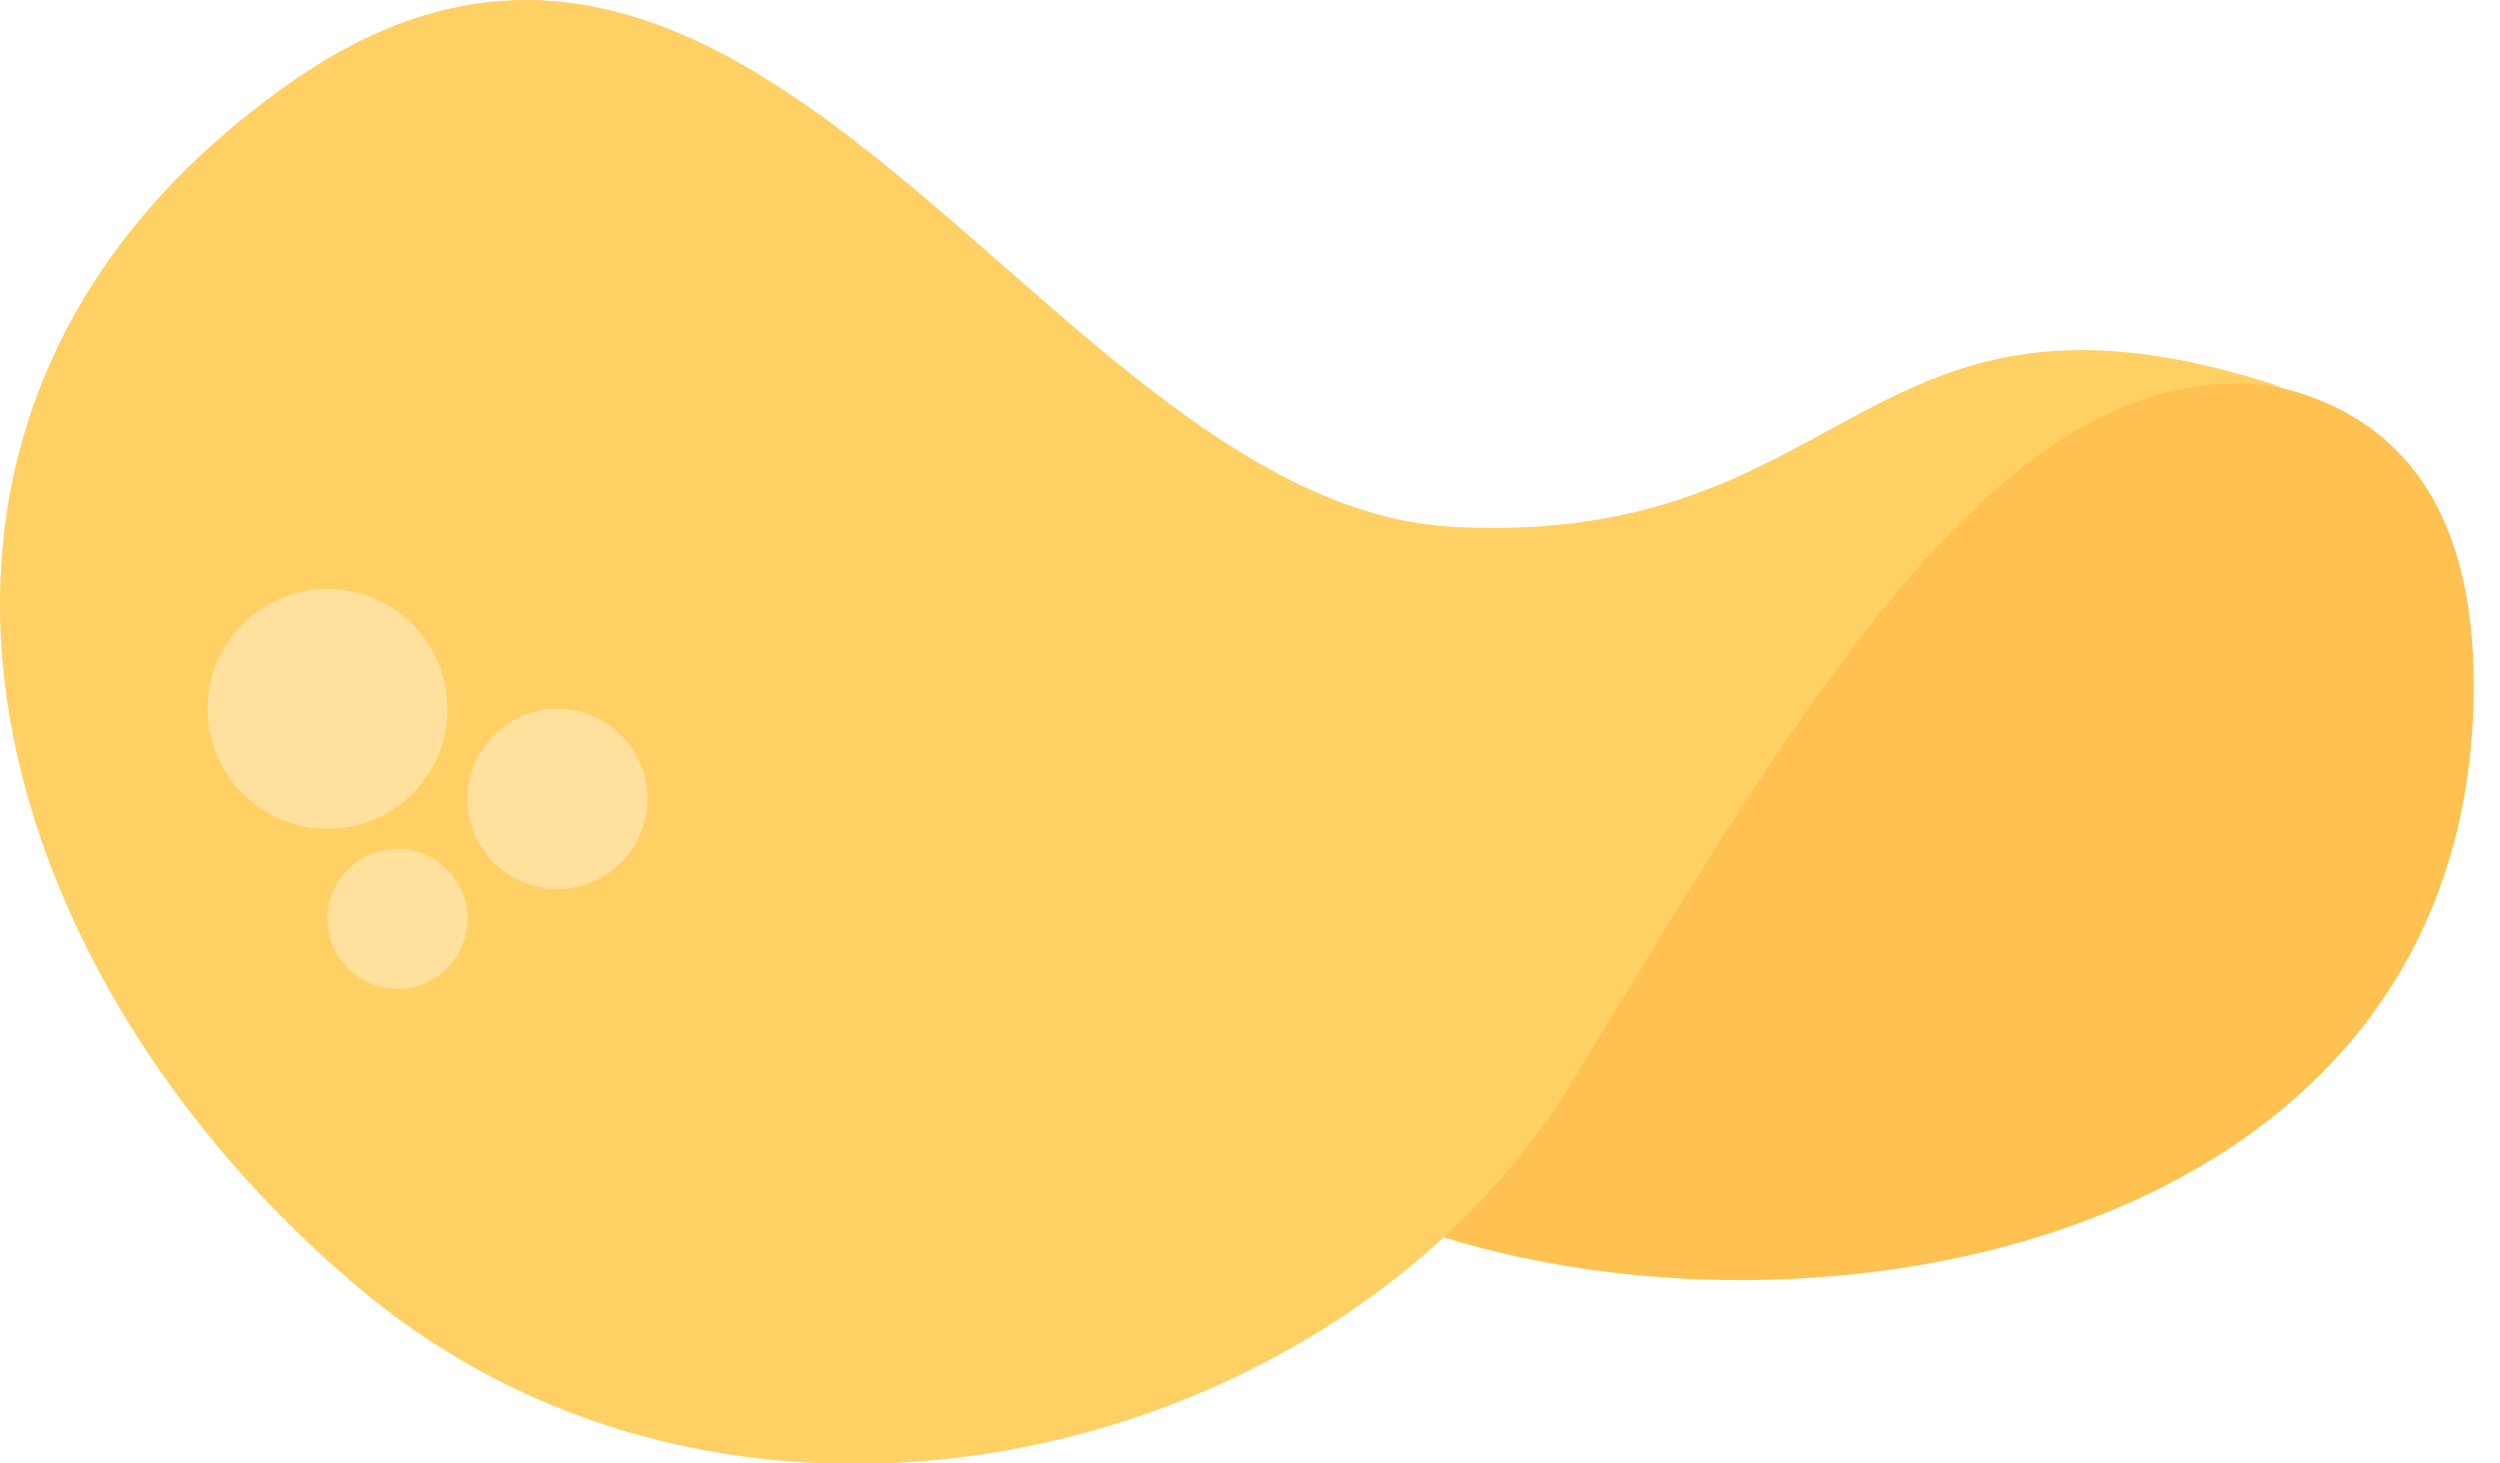 <svg width="41" height="24" viewBox="0 0 41 24" fill="none" xmlns="http://www.w3.org/2000/svg">
<path d="M23.678 20.291C30.102 22.288 40.476 20.247 40.569 11.349C40.661 2.451 29.588 7.751 29.588 7.751L23.678 20.291Z" fill="#FFC250"/>
<path d="M37.445 6.356C32.962 5.588 29.558 11.53 25.791 17.729C22.024 23.928 12.215 26.385 5.947 21.172C-0.32 15.959 -2.973 6.829 4.723 1.384C12.418 -4.062 17.222 8.301 23.847 8.641C30.472 8.981 30.52 4.055 37.445 6.356Z" fill="#FFD064"/>
<ellipse cx="1.967" cy="1.968" rx="1.967" ry="1.968" transform="matrix(-1 0 0 1 7.339 9.658)" fill="#FFE19D"/>
<circle cx="1.476" cy="1.476" r="1.476" transform="matrix(-1 0 0 1 10.618 11.626)" fill="#FFE19D"/>
<circle cx="1.148" cy="1.148" r="1.148" transform="matrix(-1 0 0 1 7.667 13.922)" fill="#FFE19D"/>
</svg>
